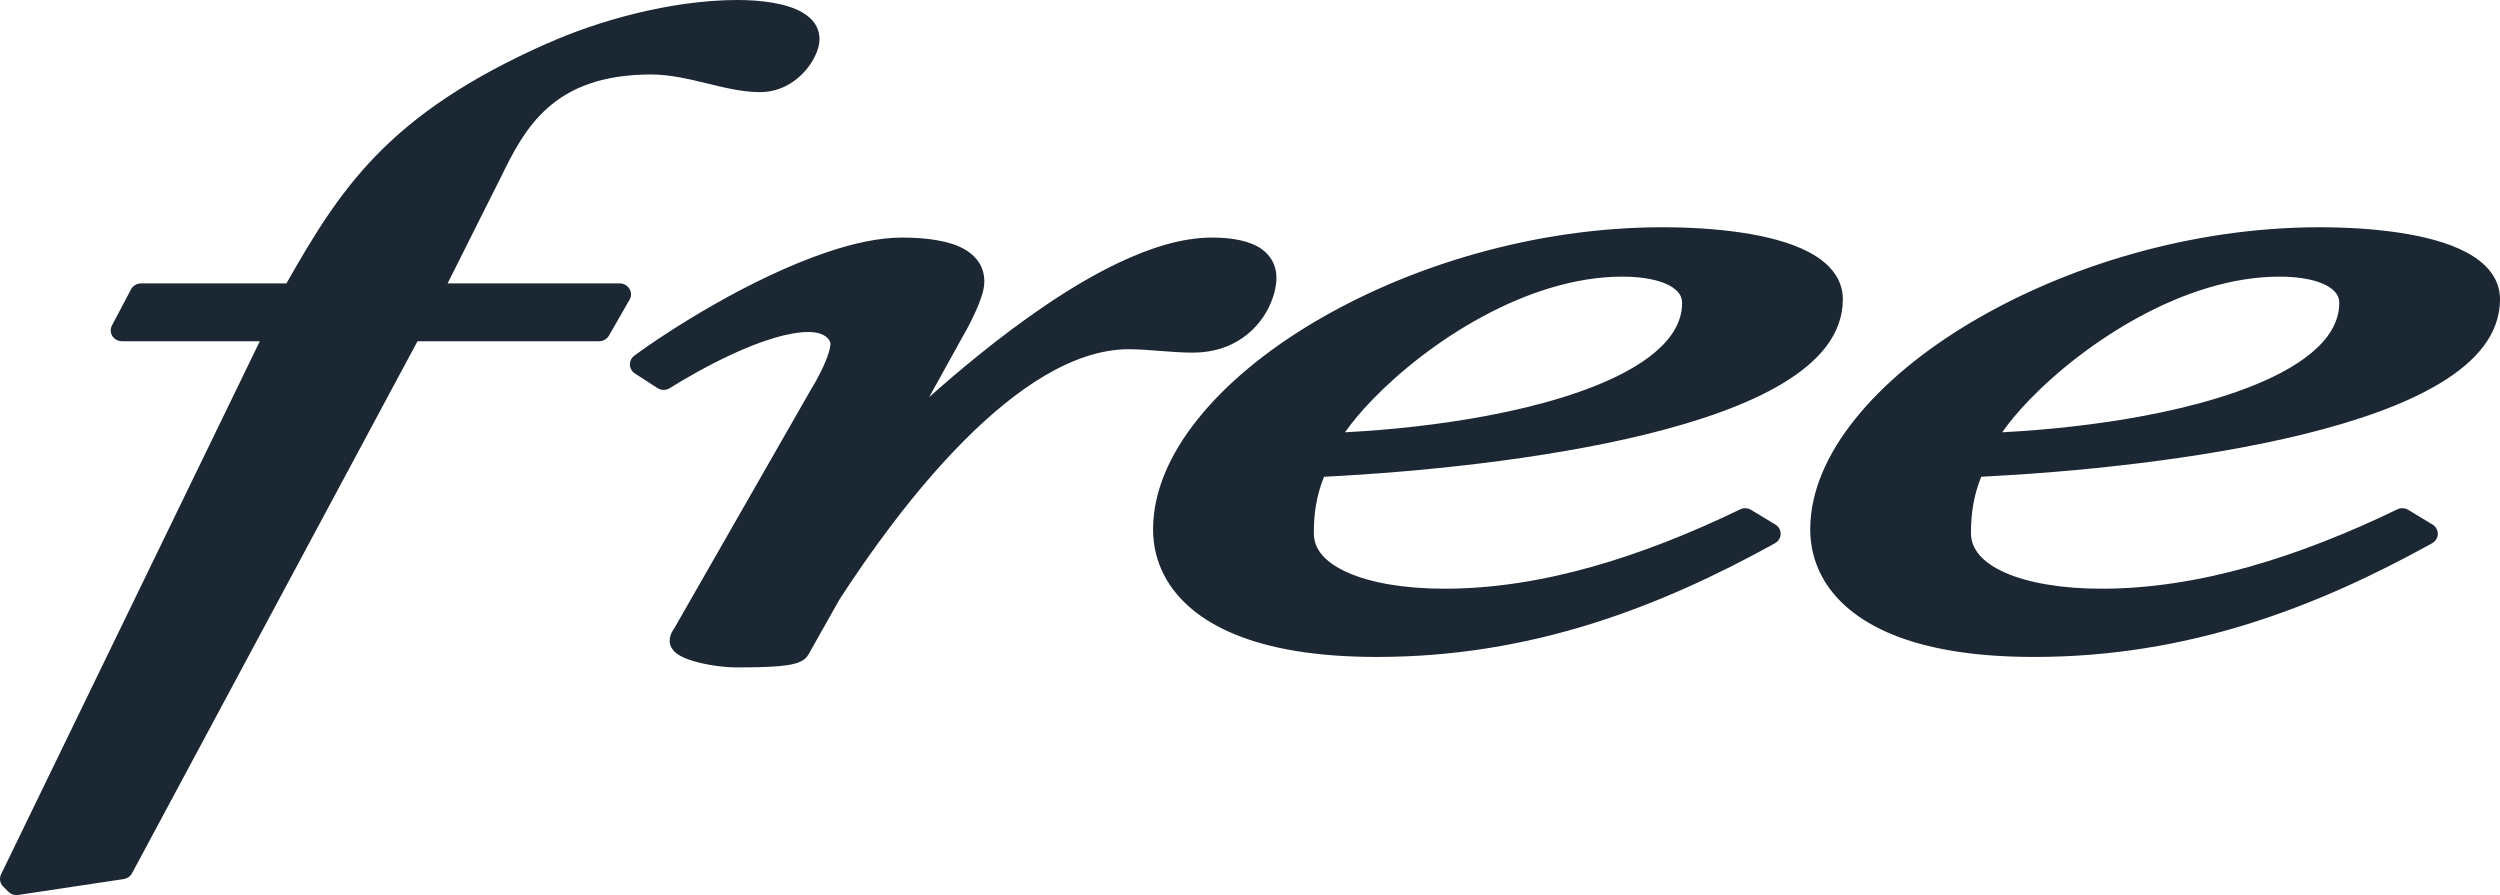 <svg width="81" height="29" viewBox="0 0 81 29" fill="none" xmlns="http://www.w3.org/2000/svg">
<path d="M23.894 0C21.687 0.003 19.304 0.702 17.746 1.402V1.398C15.139 2.552 13.438 3.744 12.17 5.055C10.952 6.315 10.138 7.673 9.28 9.183H4.566C4.43 9.183 4.306 9.259 4.244 9.377L3.627 10.546C3.57 10.655 3.575 10.785 3.641 10.889C3.707 10.993 3.828 11.056 3.954 11.056H8.418L0.034 28.328C-0.03 28.459 -0.002 28.618 0.102 28.723L0.27 28.89C0.352 28.974 0.47 29.014 0.588 28.996L4.008 28.482C4.122 28.464 4.223 28.396 4.276 28.297L13.527 11.056H19.411C19.543 11.056 19.664 10.987 19.729 10.876L20.4 9.706C20.463 9.598 20.461 9.466 20.396 9.359C20.331 9.252 20.211 9.183 20.083 9.183H14.502L16.208 5.781L16.213 5.776C16.602 4.966 17.033 4.124 17.746 3.495C18.103 3.179 18.529 2.913 19.071 2.721C19.613 2.53 20.275 2.414 21.094 2.413C21.683 2.413 22.269 2.548 22.855 2.69C23.44 2.831 24.02 2.983 24.62 2.985C24.932 2.985 25.219 2.908 25.459 2.787C25.821 2.605 26.086 2.333 26.267 2.062C26.357 1.925 26.426 1.79 26.475 1.657C26.524 1.524 26.552 1.395 26.552 1.262C26.553 1.127 26.522 0.996 26.466 0.879C26.367 0.673 26.198 0.525 26.012 0.413C25.732 0.246 25.396 0.151 25.032 0.088C24.669 0.026 24.279 0 23.894 2.72174e-07V0ZM53.856 7.363C49.718 7.365 45.627 8.62 42.55 10.454C41.011 11.371 39.724 12.437 38.811 13.575C37.9 14.711 37.36 15.928 37.359 17.153C37.359 17.675 37.481 18.209 37.754 18.705C38.163 19.45 38.907 20.104 40.027 20.56C41.148 21.018 42.647 21.285 44.614 21.285C49.626 21.286 53.782 19.663 57.508 17.602C57.618 17.54 57.691 17.426 57.694 17.303C57.697 17.179 57.629 17.06 57.521 16.995L56.736 16.52C56.63 16.455 56.495 16.448 56.383 16.503C53.22 18.03 49.963 19.075 46.796 19.074C45.516 19.075 44.411 18.884 43.666 18.551C43.292 18.385 43.009 18.188 42.831 17.975C42.653 17.76 42.569 17.538 42.568 17.267C42.568 16.639 42.652 16.053 42.899 15.447C45.894 15.297 49.953 14.9 53.334 14.072C55.067 13.645 56.62 13.109 57.771 12.414C58.346 12.066 58.826 11.677 59.168 11.227C59.51 10.779 59.709 10.259 59.708 9.702C59.709 9.455 59.648 9.219 59.536 9.012C59.338 8.647 59.003 8.378 58.606 8.168C58.007 7.853 57.242 7.659 56.414 7.535C55.587 7.412 54.698 7.363 53.856 7.363V7.363ZM75.147 7.363C71.01 7.365 66.924 8.62 63.846 10.454C62.307 11.371 61.02 12.437 60.108 13.575C59.196 14.711 58.652 15.928 58.651 17.153C58.651 17.675 58.773 18.209 59.046 18.705C59.455 19.45 60.2 20.104 61.319 20.56C62.44 21.018 63.939 21.285 65.906 21.285C70.919 21.286 75.074 19.663 78.8 17.602C78.91 17.54 78.983 17.426 78.986 17.303C78.988 17.179 78.921 17.06 78.813 16.995L78.028 16.52C77.921 16.455 77.787 16.448 77.674 16.503C74.51 18.03 71.253 19.075 68.088 19.074C66.808 19.075 65.703 18.884 64.957 18.551C64.584 18.385 64.306 18.188 64.127 17.975C63.949 17.76 63.861 17.538 63.859 17.267C63.86 16.639 63.945 16.054 64.191 15.447C67.186 15.297 71.244 14.901 74.626 14.072C76.359 13.645 77.912 13.109 79.063 12.414C79.638 12.066 80.118 11.677 80.46 11.227C80.802 10.779 81.001 10.259 81 9.702C81.001 9.455 80.94 9.219 80.828 9.012C80.63 8.647 80.295 8.378 79.897 8.168C79.299 7.853 78.534 7.659 77.706 7.535C76.879 7.412 75.989 7.363 75.147 7.363V7.363ZM29.229 7.697C28.482 7.698 27.665 7.88 26.829 8.159C25.576 8.578 24.276 9.218 23.154 9.856C22.032 10.494 21.09 11.126 20.55 11.526C20.457 11.595 20.406 11.704 20.409 11.816C20.413 11.929 20.471 12.035 20.568 12.098L21.299 12.572C21.419 12.651 21.576 12.653 21.698 12.577C22.137 12.303 22.923 11.841 23.776 11.451C24.202 11.257 24.645 11.08 25.064 10.955C25.483 10.829 25.879 10.756 26.203 10.757C26.497 10.758 26.672 10.836 26.775 10.92C26.879 11.003 26.908 11.1 26.906 11.131C26.907 11.183 26.892 11.288 26.856 11.408C26.75 11.773 26.482 12.291 26.285 12.603L26.28 12.612L21.866 20.323C21.837 20.366 21.8 20.42 21.766 20.49C21.732 20.559 21.698 20.65 21.698 20.767C21.698 20.843 21.719 20.913 21.748 20.969C21.803 21.073 21.872 21.135 21.938 21.184C22.056 21.268 22.183 21.321 22.328 21.373C22.545 21.449 22.799 21.51 23.064 21.553C23.328 21.596 23.602 21.624 23.853 21.624C24.361 21.624 24.842 21.617 25.228 21.584C25.422 21.567 25.59 21.544 25.74 21.505C25.816 21.485 25.889 21.46 25.963 21.422C26.035 21.383 26.119 21.33 26.185 21.219L26.189 21.215L27.197 19.426C28.114 18.009 29.557 15.963 31.23 14.283C32.069 13.439 32.963 12.691 33.87 12.159C34.778 11.627 35.693 11.315 36.57 11.315C37.203 11.314 37.93 11.424 38.643 11.425C39.129 11.425 39.548 11.325 39.9 11.157C40.43 10.905 40.797 10.51 41.025 10.115C41.14 9.917 41.22 9.718 41.275 9.53C41.329 9.342 41.356 9.164 41.356 9.003C41.357 8.798 41.308 8.595 41.202 8.418C41.123 8.286 41.013 8.168 40.885 8.075C40.691 7.936 40.455 7.845 40.186 7.785C39.916 7.725 39.611 7.698 39.26 7.697C38.29 7.699 37.255 8.031 36.212 8.528C34.648 9.277 33.062 10.414 31.715 11.5C31.119 11.981 30.58 12.444 30.105 12.867L31.284 10.739L31.289 10.735C31.461 10.418 31.604 10.124 31.711 9.856C31.764 9.721 31.811 9.59 31.842 9.469C31.873 9.347 31.892 9.232 31.892 9.113C31.894 8.857 31.811 8.613 31.656 8.418C31.541 8.272 31.392 8.154 31.225 8.062C30.974 7.924 30.679 7.838 30.345 7.781C30.012 7.724 29.638 7.698 29.229 7.697V7.697ZM52.567 8.963C53.254 8.962 53.776 9.08 54.087 9.249C54.244 9.333 54.346 9.426 54.409 9.517C54.472 9.609 54.499 9.701 54.5 9.816C54.499 10.134 54.413 10.421 54.246 10.704C53.955 11.198 53.394 11.666 52.626 12.071C51.477 12.681 49.883 13.152 48.162 13.474C46.665 13.755 45.07 13.929 43.579 14.006C43.804 13.685 44.106 13.32 44.473 12.942C45.359 12.027 46.615 11.022 48.035 10.256C49.454 9.488 51.036 8.962 52.567 8.963V8.963ZM73.859 8.963C74.546 8.962 75.068 9.08 75.379 9.249C75.535 9.333 75.638 9.426 75.701 9.517C75.763 9.609 75.791 9.7 75.792 9.816C75.791 10.135 75.705 10.421 75.537 10.704C75.247 11.198 74.686 11.666 73.918 12.071C72.769 12.681 71.179 13.152 69.458 13.474C67.96 13.755 66.363 13.929 64.871 14.006C65.096 13.685 65.398 13.32 65.765 12.942C66.651 12.027 67.912 11.022 69.331 10.256C70.751 9.488 72.327 8.962 73.859 8.963V8.963Z" fill="#1B2733"/>
</svg>
